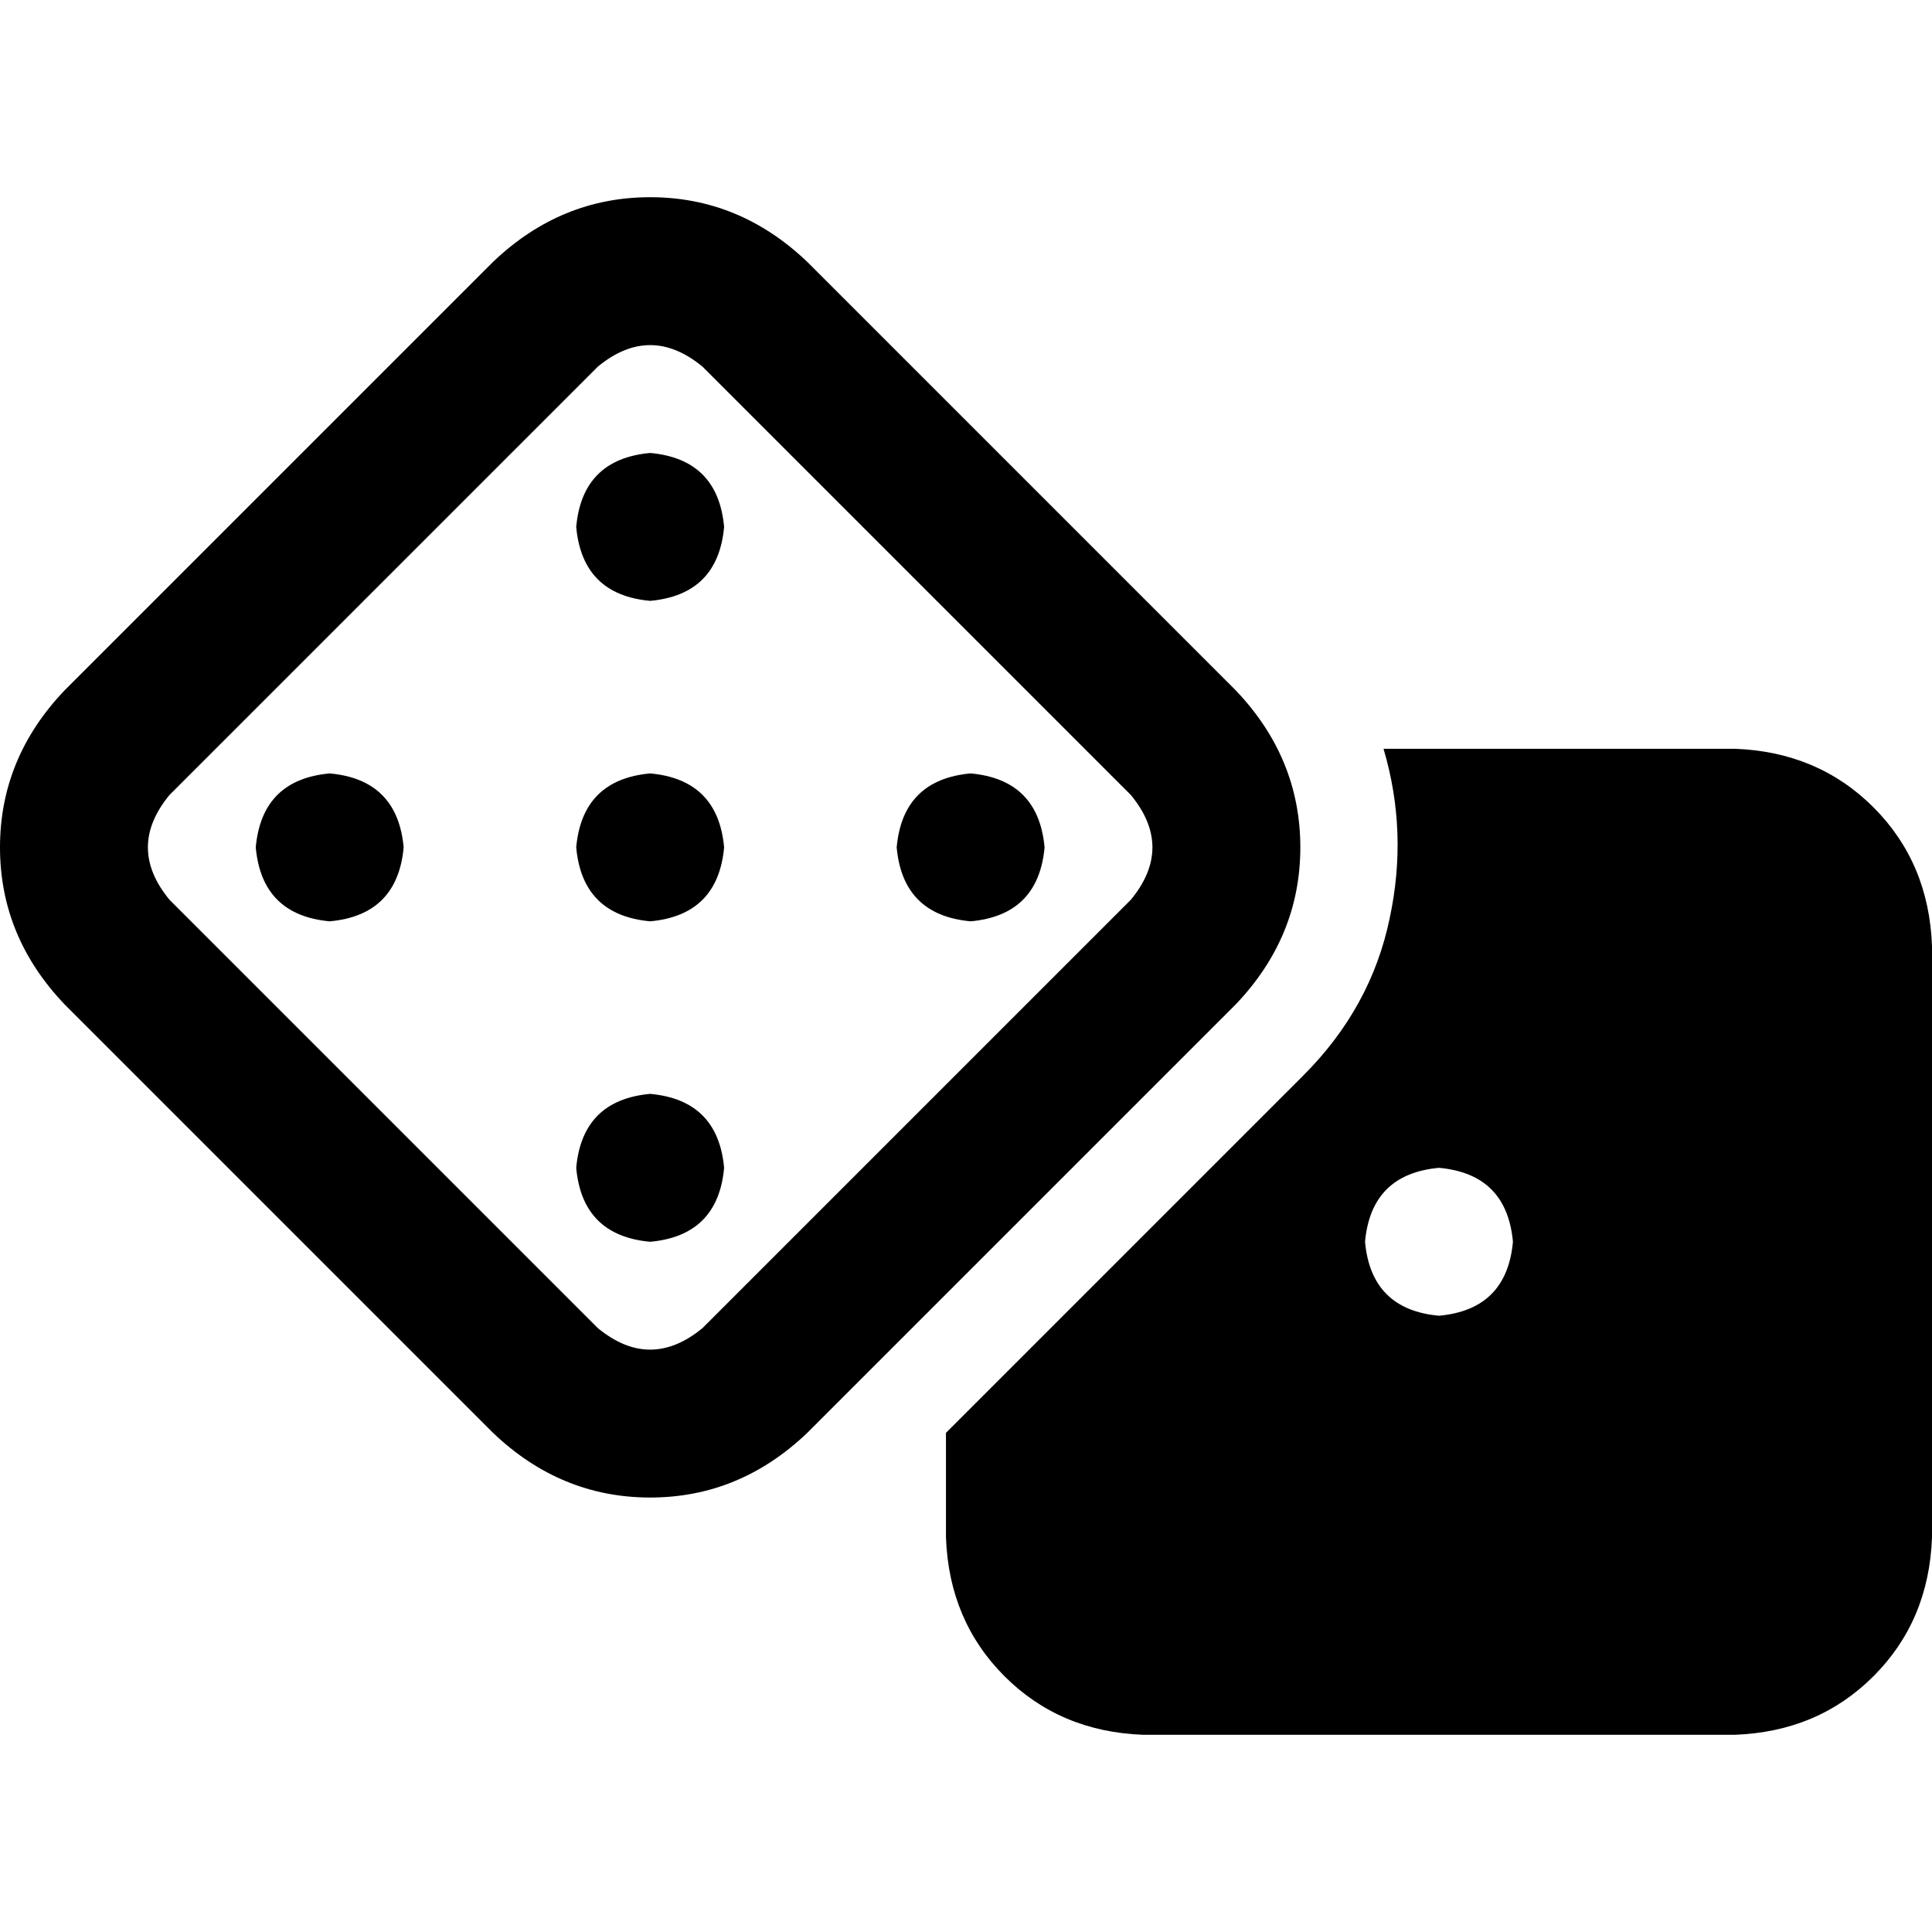 <svg xmlns="http://www.w3.org/2000/svg" viewBox="0 0 512 512">
  <path d="M 186.182 97.174 Q 172.3 85.742 158.418 97.174 L 44.912 210.679 Q 33.48 224.561 44.912 238.443 L 158.418 351.949 Q 172.3 363.381 186.182 351.949 L 299.687 238.443 Q 311.12 224.561 299.687 210.679 L 186.182 97.174 L 186.182 97.174 Z M 130.654 69.41 Q 148.619 52.262 172.3 52.262 L 172.3 52.262 Q 195.981 52.262 213.946 69.41 L 327.451 182.915 Q 344.6 200.88 344.6 224.561 Q 344.6 248.242 327.451 266.207 L 213.946 379.713 Q 195.981 396.861 172.3 396.861 Q 148.619 396.861 130.654 379.713 L 17.148 266.207 Q 0 248.242 0 224.561 Q 0 200.88 17.148 182.915 L 130.654 69.41 L 130.654 69.41 Z M 250.692 379.713 L 345.416 284.989 Q 363.381 267.024 368.281 243.343 Q 373.18 220.478 366.648 198.431 L 459.738 198.431 Q 481.786 199.247 496.485 213.946 Q 511.183 228.644 512 250.692 L 512 407.477 Q 511.183 429.525 496.485 444.223 Q 481.786 458.922 459.738 459.738 L 302.954 459.738 Q 280.906 458.922 266.207 444.223 Q 251.509 429.525 250.692 407.477 L 250.692 379.713 L 250.692 379.713 Z M 400.944 329.085 Q 399.311 311.12 381.346 309.486 Q 363.381 311.12 361.748 329.085 Q 363.381 347.049 381.346 348.683 Q 399.311 347.049 400.944 329.085 L 400.944 329.085 Z M 87.375 204.963 Q 105.34 206.596 106.973 224.561 Q 105.34 242.526 87.375 244.159 Q 69.41 242.526 67.777 224.561 Q 69.41 206.596 87.375 204.963 L 87.375 204.963 Z M 172.3 159.234 Q 154.335 157.601 152.702 139.636 Q 154.335 121.671 172.3 120.038 Q 190.265 121.671 191.898 139.636 Q 190.265 157.601 172.3 159.234 L 172.3 159.234 Z M 172.3 329.085 Q 154.335 327.451 152.702 309.486 Q 154.335 291.522 172.3 289.888 Q 190.265 291.522 191.898 309.486 Q 190.265 327.451 172.3 329.085 L 172.3 329.085 Z M 257.225 204.963 Q 275.19 206.596 276.823 224.561 Q 275.19 242.526 257.225 244.159 Q 239.26 242.526 237.627 224.561 Q 239.26 206.596 257.225 204.963 L 257.225 204.963 Z M 172.3 204.963 Q 190.265 206.596 191.898 224.561 Q 190.265 242.526 172.3 244.159 Q 154.335 242.526 152.702 224.561 Q 154.335 206.596 172.3 204.963 L 172.3 204.963 Z" />
</svg>